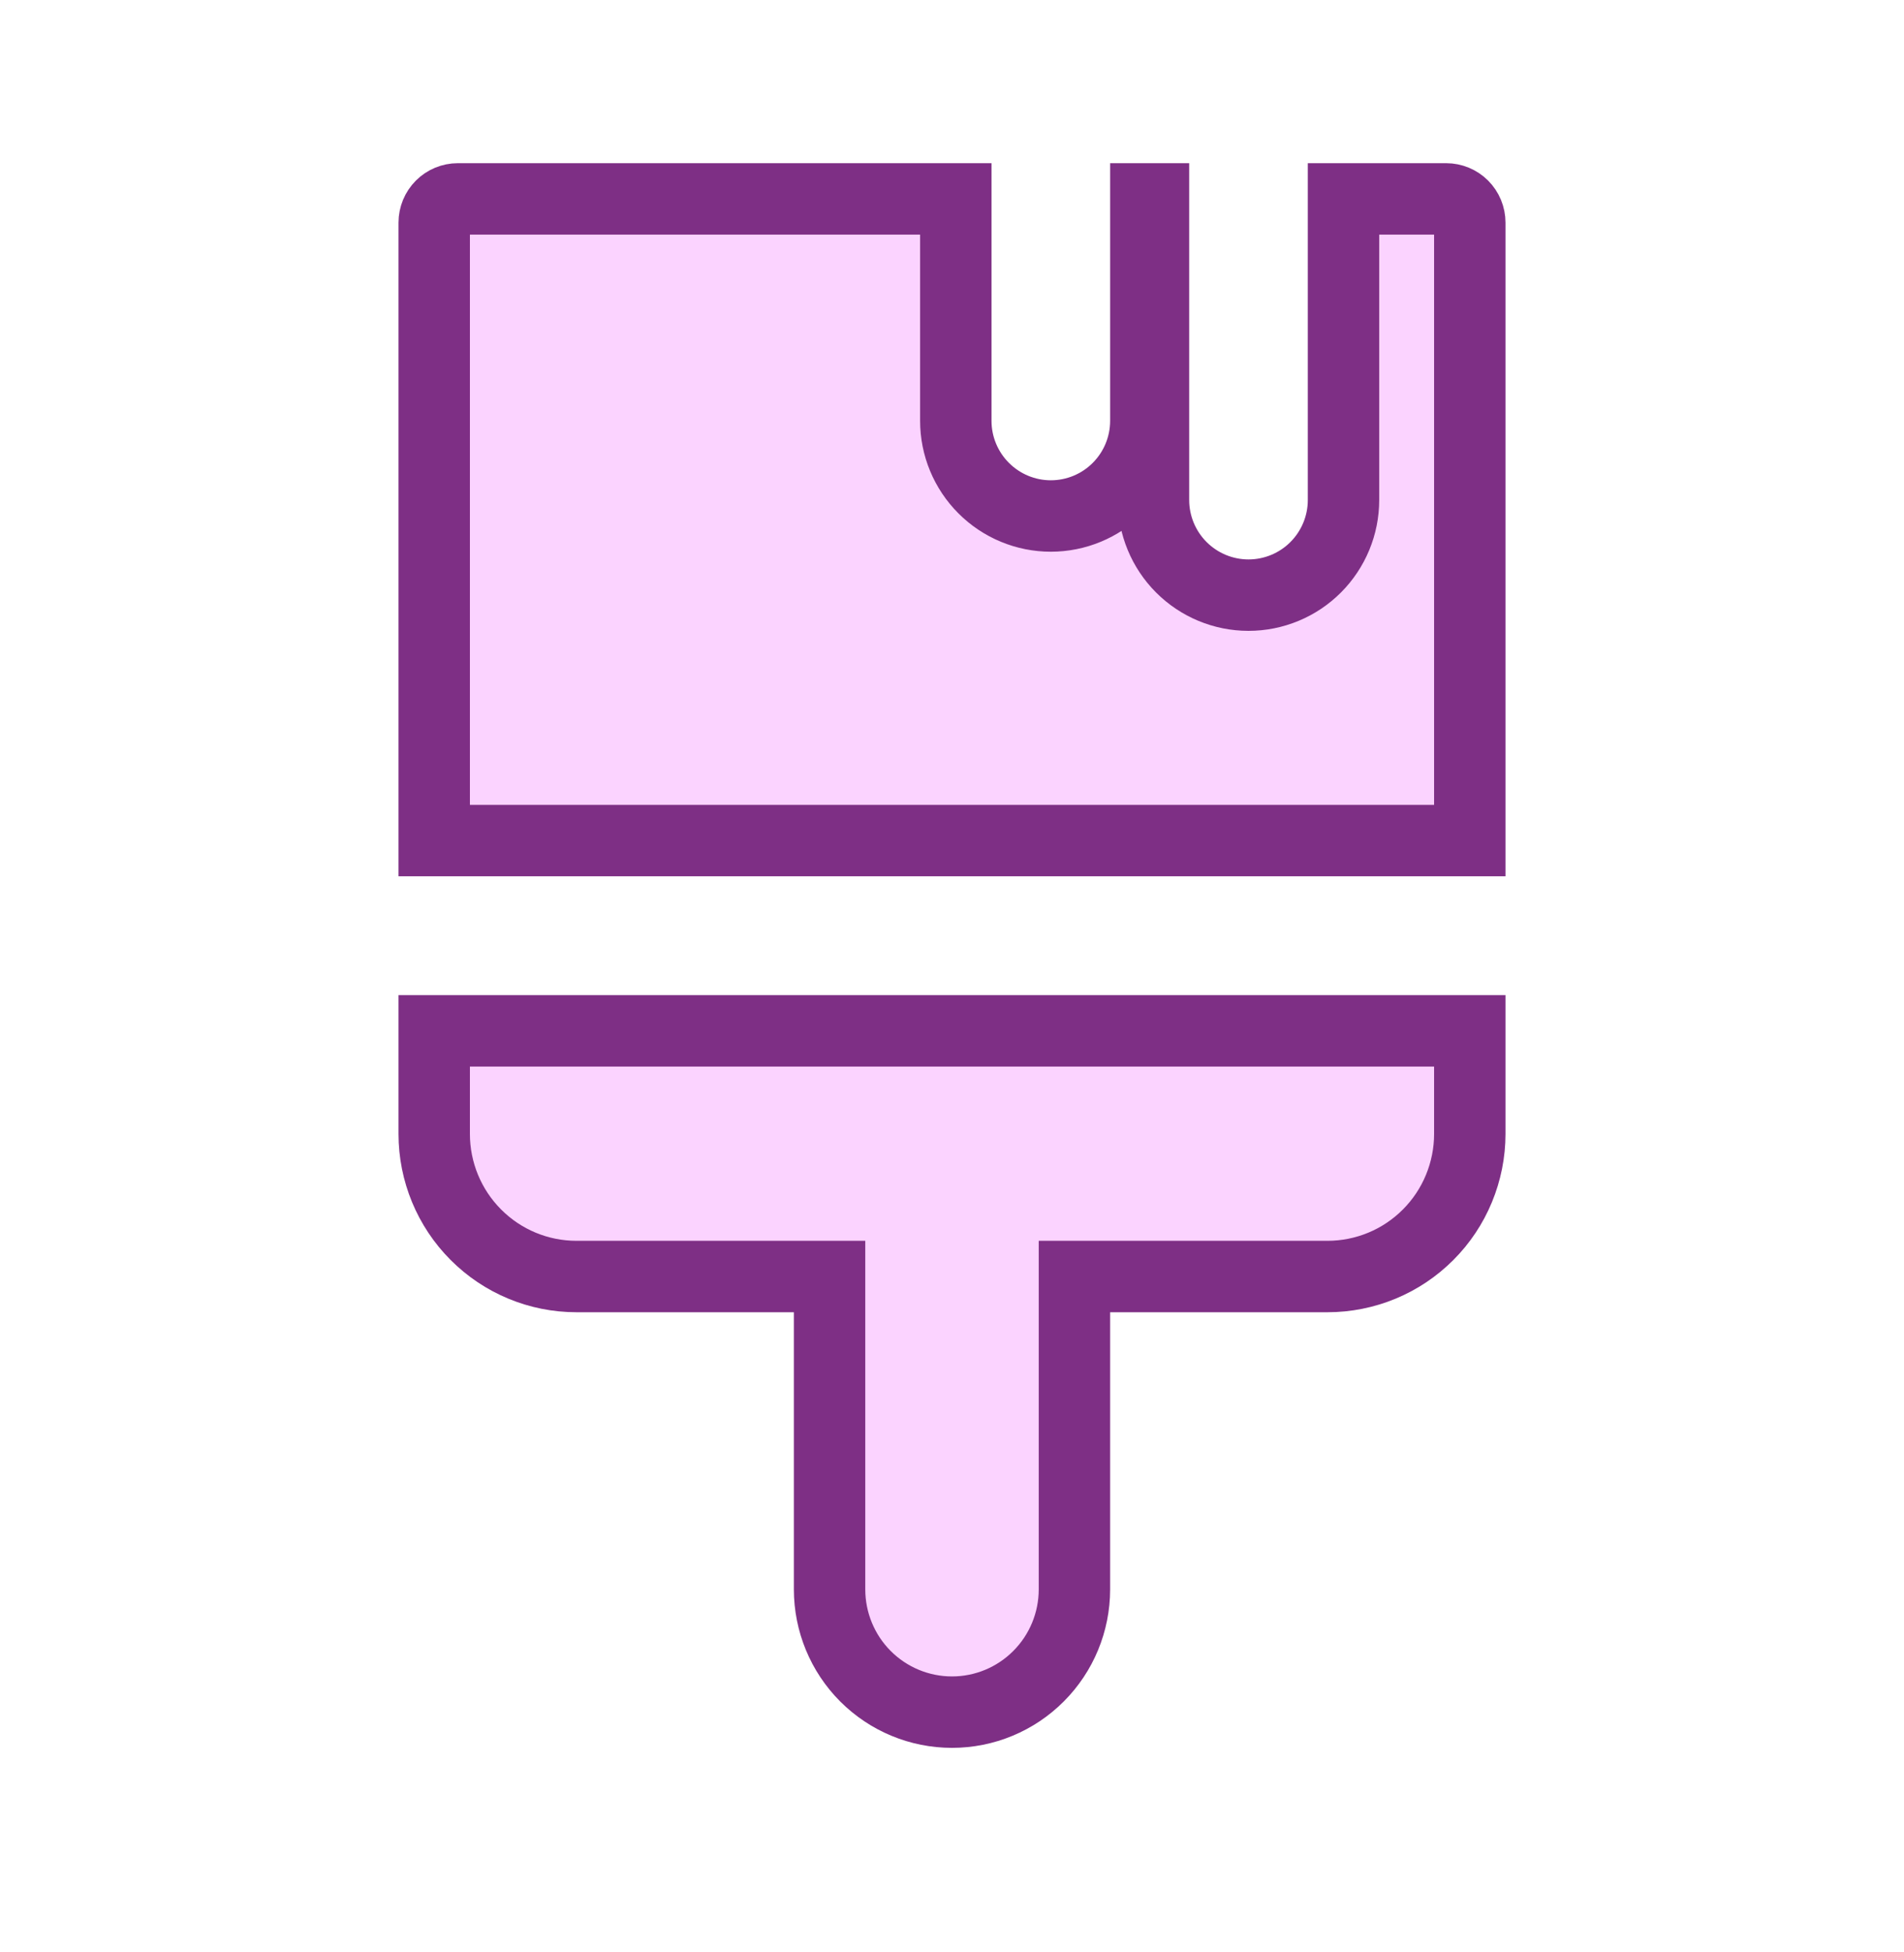 <svg width="40" height="41" viewBox="0 0 40 41" fill="none" xmlns="http://www.w3.org/2000/svg">
<g id="fluent:paint-brush-24-filled">
<path id="Vector" d="M9.122 23.813V21.648H30.878V23.813C30.878 24.206 30.8 24.596 30.65 24.959C30.5 25.322 30.28 25.652 30.002 25.93C29.725 26.208 29.395 26.429 29.033 26.579C28.671 26.729 28.282 26.807 27.89 26.807H23.322H22.572V27.557V33.377C22.572 34.061 22.301 34.717 21.818 35.2C21.336 35.684 20.682 35.955 20 35.955C19.318 35.955 18.664 35.684 18.181 35.2C17.699 34.717 17.428 34.061 17.428 33.377V27.557V26.807H16.678H12.11C11.318 26.807 10.558 26.492 9.998 25.93C9.437 25.369 9.122 24.607 9.122 23.813ZM20.08 4.177V8.838C20.08 9.367 20.29 9.875 20.665 10.25C21.039 10.625 21.547 10.836 22.076 10.836C22.606 10.836 23.114 10.625 23.488 10.25C23.862 9.875 24.072 9.367 24.072 8.838V4.177H24.233V10.5C24.233 11.029 24.443 11.537 24.817 11.912C25.192 12.287 25.699 12.498 26.229 12.498C26.759 12.498 27.267 12.287 27.641 11.912C28.015 11.537 28.225 11.029 28.225 10.5V4.177H30.382C30.513 4.177 30.639 4.229 30.732 4.322C30.825 4.415 30.878 4.542 30.878 4.675V17.652H9.122V4.675C9.122 4.542 9.175 4.415 9.268 4.322C9.361 4.229 9.487 4.177 9.618 4.177H20.08Z" fill="#FBD3FF" stroke="#7E2F85" stroke-width="1.5"/>
</g>
</svg>
